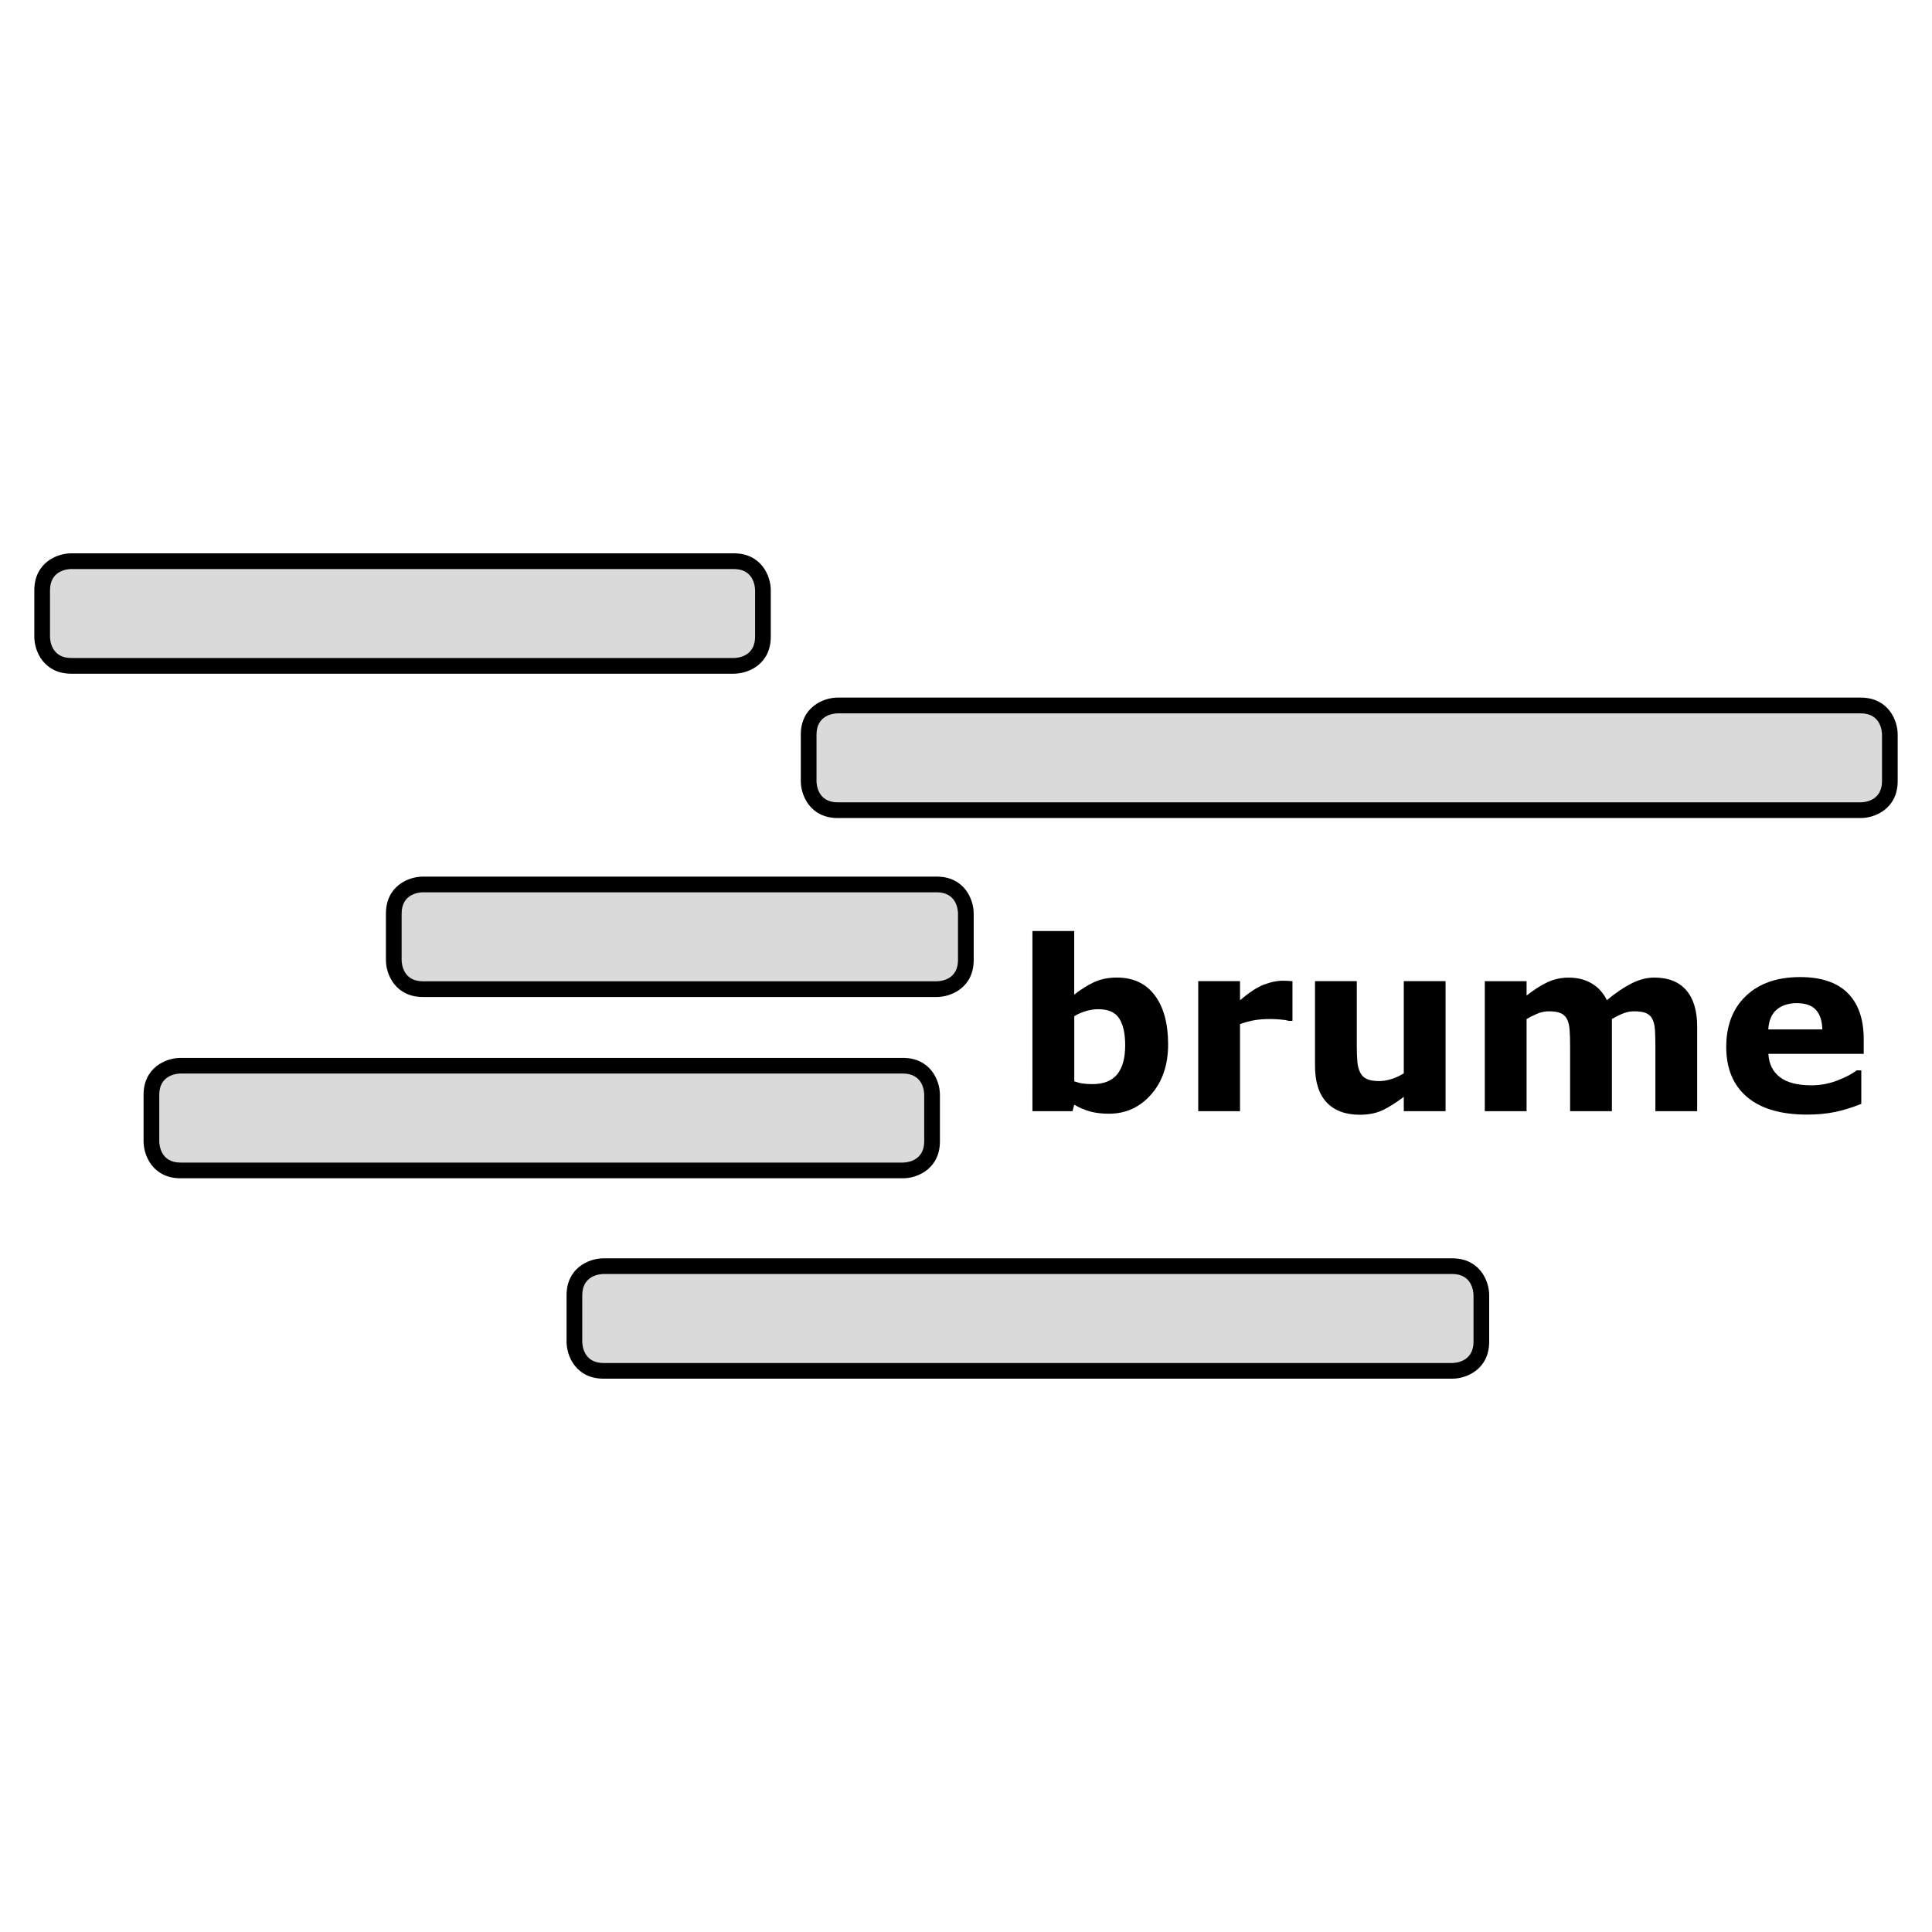 <?xml version="1.0" encoding="utf-8"?>
<!-- Generator: Adobe Illustrator 17.0.0, SVG Export Plug-In . SVG Version: 6.00 Build 0)  -->
<!DOCTYPE svg PUBLIC "-//W3C//DTD SVG 1.1 Tiny//EN" "http://www.w3.org/Graphics/SVG/1.1/DTD/svg11-tiny.dtd">
<svg version="1.1" baseProfile="tiny" id="Calque_1"
	 xmlns="http://www.w3.org/2000/svg" xmlns:xlink="http://www.w3.org/1999/xlink" x="0px" y="0px" width="65.2px" height="65.2px"
	 viewBox="0 0 65.2 65.2" xml:space="preserve">
<g>
</g>
<g>
	<g>
		<g>
			<path fill="#DADADA" d="M2.405,18.937c0,0-0.982,0-0.982,0.982v1.569c0,0,0,0.982,0.982,0.982h22.36c0,0,0.982,0,0.982-0.982
				v-1.569c0,0,0-0.982-0.982-0.982H2.405z"/>
		</g>
		<g>
			<path d="M24.765,22.736H2.405c-0.915,0-1.247-0.746-1.247-1.247v-1.569c0-0.915,0.746-1.247,1.247-1.247h22.36
				c0.915,0,1.247,0.746,1.247,1.247v1.569C26.012,22.404,25.266,22.736,24.765,22.736z M2.405,19.203
				c-0.118,0.001-0.717,0.043-0.717,0.717v1.569c0.001,0.118,0.043,0.717,0.717,0.717h22.359c0.122-0.001,0.718-0.044,0.718-0.717
				v-1.569c-0.001-0.118-0.043-0.717-0.717-0.717H2.405z"/>
		</g>
		<g>
			<path fill="#DADADA" d="M6.092,35.965c0,0-0.982,0-0.982,0.982v1.569c0,0,0,0.982,0.982,0.982h24.381c0,0,0.982,0,0.982-0.982
				v-1.569c0,0,0-0.982-0.982-0.982H6.092z"/>
		</g>
		<g>
			<path d="M30.473,39.764H6.092c-0.915,0-1.247-0.746-1.247-1.247v-1.569c0-0.915,0.746-1.247,1.247-1.247h24.381
				c0.915,0,1.247,0.746,1.247,1.247v1.569C31.72,39.432,30.975,39.764,30.473,39.764z M6.092,36.229
				c-0.118,0.002-0.717,0.043-0.717,0.718v1.569c0.001,0.118,0.043,0.718,0.717,0.718h24.38c0.122-0.002,0.718-0.045,0.718-0.718
				v-1.569c-0.001-0.118-0.043-0.718-0.717-0.718H6.092z"/>
		</g>
		<g>
			<path fill="#DADADA" d="M28.272,23.809c0,0-0.982,0-0.982,0.982v1.569c0,0,0,0.982,0.982,0.982h34.523c0,0,0.982,0,0.982-0.982
				v-1.569c0,0,0-0.982-0.982-0.982H28.272z"/>
		</g>
		<g>
			<path d="M62.795,27.607H28.272c-0.915,0-1.247-0.746-1.247-1.248v-1.569c0-0.915,0.746-1.248,1.247-1.248h34.523
				c0.915,0,1.247,0.746,1.247,1.248v1.569C64.042,27.275,63.296,27.607,62.795,27.607z M28.272,24.074
				c-0.118,0.001-0.717,0.043-0.717,0.717v1.569c0.001,0.119,0.043,0.717,0.717,0.717h34.523c0.121-0.001,0.718-0.044,0.718-0.717
				v-1.569c-0.002-0.119-0.043-0.717-0.718-0.717H28.272z"/>
		</g>
		<g>
			<path fill="#DADADA" d="M20.367,42.729c0,0-0.982,0-0.982,0.982v1.569c0,0,0,0.982,0.982,0.982H49.01c0,0,0.982,0,0.982-0.982
				v-1.569c0,0,0-0.982-0.982-0.982H20.367z"/>
		</g>
		<g>
			<path d="M49.01,46.527H20.367c-0.915,0-1.247-0.746-1.247-1.247v-1.569c0-0.914,0.746-1.246,1.247-1.246H49.01
				c0.914,0,1.246,0.745,1.246,1.246v1.569C50.256,46.195,49.511,46.527,49.01,46.527z M20.367,42.994
				c-0.118,0.002-0.717,0.043-0.717,0.717v1.569c0.001,0.118,0.043,0.718,0.717,0.718H49.01c0.121-0.002,0.717-0.045,0.717-0.718
				v-1.569c-0.002-0.118-0.043-0.717-0.717-0.717H20.367z"/>
		</g>
		<g>
			<path fill="#DADADA" d="M14.272,29.847c0,0-0.982,0-0.982,0.982v1.569c0,0,0,0.982,0.982,0.982h17.342c0,0,0.982,0,0.982-0.982
				v-1.569c0,0,0-0.982-0.982-0.982H14.272z"/>
		</g>
		<g>
			<path d="M31.613,33.646H14.271c-0.915,0-1.247-0.746-1.247-1.247V30.83c0-0.915,0.746-1.247,1.247-1.247h17.342
				c0.915,0,1.247,0.746,1.247,1.247v1.569C32.86,33.314,32.115,33.646,31.613,33.646z M14.271,30.113
				c-0.118,0.001-0.717,0.043-0.717,0.717v1.569c0.001,0.118,0.043,0.717,0.717,0.717h17.341c0.122-0.001,0.718-0.044,0.718-0.717
				V30.83c-0.001-0.118-0.043-0.717-0.717-0.717H14.271z"/>
		</g>
	</g>
	<g>
		<path d="M39.421,35.245c0,0.69-0.19,1.253-0.571,1.688c-0.382,0.435-0.856,0.652-1.427,0.652c-0.244,0-0.459-0.026-0.644-0.078
			s-0.36-0.128-0.526-0.227l-0.059,0.219h-1.352V31.42h1.41v2.148c0.216-0.172,0.437-0.312,0.661-0.418
			c0.226-0.106,0.484-0.16,0.778-0.16c0.554,0,0.98,0.2,1.28,0.6C39.271,33.99,39.421,34.542,39.421,35.245z M37.972,35.274
			c0-0.39-0.066-0.69-0.199-0.9c-0.132-0.211-0.368-0.316-0.709-0.316c-0.133,0-0.269,0.021-0.409,0.061s-0.274,0.098-0.401,0.174
			v2.199c0.102,0.036,0.197,0.062,0.288,0.074s0.2,0.02,0.328,0.02c0.371,0,0.647-0.109,0.83-0.327
			C37.881,36.039,37.972,35.711,37.972,35.274z"/>
		<path d="M43.616,34.452h-0.125c-0.06-0.021-0.155-0.036-0.288-0.047s-0.243-0.016-0.331-0.016c-0.2,0-0.377,0.013-0.53,0.039
			s-0.318,0.07-0.495,0.133v2.938h-1.41v-4.387h1.41v0.645c0.31-0.266,0.578-0.442,0.807-0.529s0.439-0.131,0.632-0.131
			c0.049,0,0.104,0.001,0.167,0.004s0.117,0.007,0.164,0.012V34.452z"/>
		<path d="M48.784,37.499h-1.41v-0.484c-0.26,0.198-0.498,0.349-0.714,0.451s-0.474,0.154-0.772,0.154
			c-0.483,0-0.856-0.14-1.118-0.418c-0.261-0.278-0.392-0.69-0.392-1.234v-2.856h1.41v2.176c0,0.222,0.007,0.405,0.021,0.553
			s0.048,0.269,0.1,0.365c0.05,0.097,0.124,0.167,0.225,0.211s0.24,0.066,0.42,0.066c0.12,0,0.253-0.022,0.398-0.066
			s0.286-0.109,0.422-0.195v-3.11h1.41V37.499z"/>
		<path d="M54.397,34.39v3.109h-1.41v-2.191c0-0.214-0.005-0.396-0.016-0.545s-0.039-0.271-0.086-0.365s-0.118-0.162-0.213-0.205
			s-0.229-0.064-0.4-0.064c-0.138,0-0.272,0.028-0.402,0.084s-0.247,0.115-0.352,0.178v3.109h-1.41v-4.387h1.41v0.484
			c0.242-0.19,0.474-0.339,0.694-0.445c0.222-0.106,0.466-0.16,0.733-0.16c0.289,0,0.544,0.064,0.765,0.193
			c0.222,0.129,0.395,0.318,0.519,0.568c0.281-0.237,0.555-0.423,0.819-0.559c0.266-0.136,0.525-0.203,0.78-0.203
			c0.474,0,0.833,0.142,1.078,0.426c0.246,0.284,0.369,0.693,0.369,1.227v2.855h-1.41v-2.191c0-0.216-0.005-0.398-0.014-0.547
			s-0.037-0.27-0.084-0.363c-0.044-0.094-0.114-0.162-0.211-0.205s-0.231-0.064-0.406-0.064c-0.117,0-0.231,0.021-0.344,0.061
			S54.559,34.296,54.397,34.39z"/>
		<path d="M62.897,35.565h-3.219c0.021,0.344,0.151,0.606,0.393,0.789s0.596,0.273,1.064,0.273c0.297,0,0.585-0.054,0.863-0.16
			s0.499-0.222,0.66-0.344h0.156v1.129c-0.317,0.128-0.617,0.22-0.898,0.277s-0.593,0.086-0.934,0.086
			c-0.88,0-1.555-0.198-2.023-0.594s-0.703-0.96-0.703-1.691c0-0.724,0.222-1.298,0.666-1.721c0.444-0.423,1.053-0.635,1.826-0.635
			c0.714,0,1.25,0.181,1.609,0.541s0.539,0.88,0.539,1.557V35.565z M61.499,34.741c-0.008-0.294-0.081-0.516-0.219-0.664
			c-0.138-0.149-0.353-0.223-0.645-0.223c-0.271,0-0.493,0.07-0.668,0.211c-0.175,0.141-0.272,0.366-0.293,0.676H61.499z"/>
	</g>
</g>
</svg>
